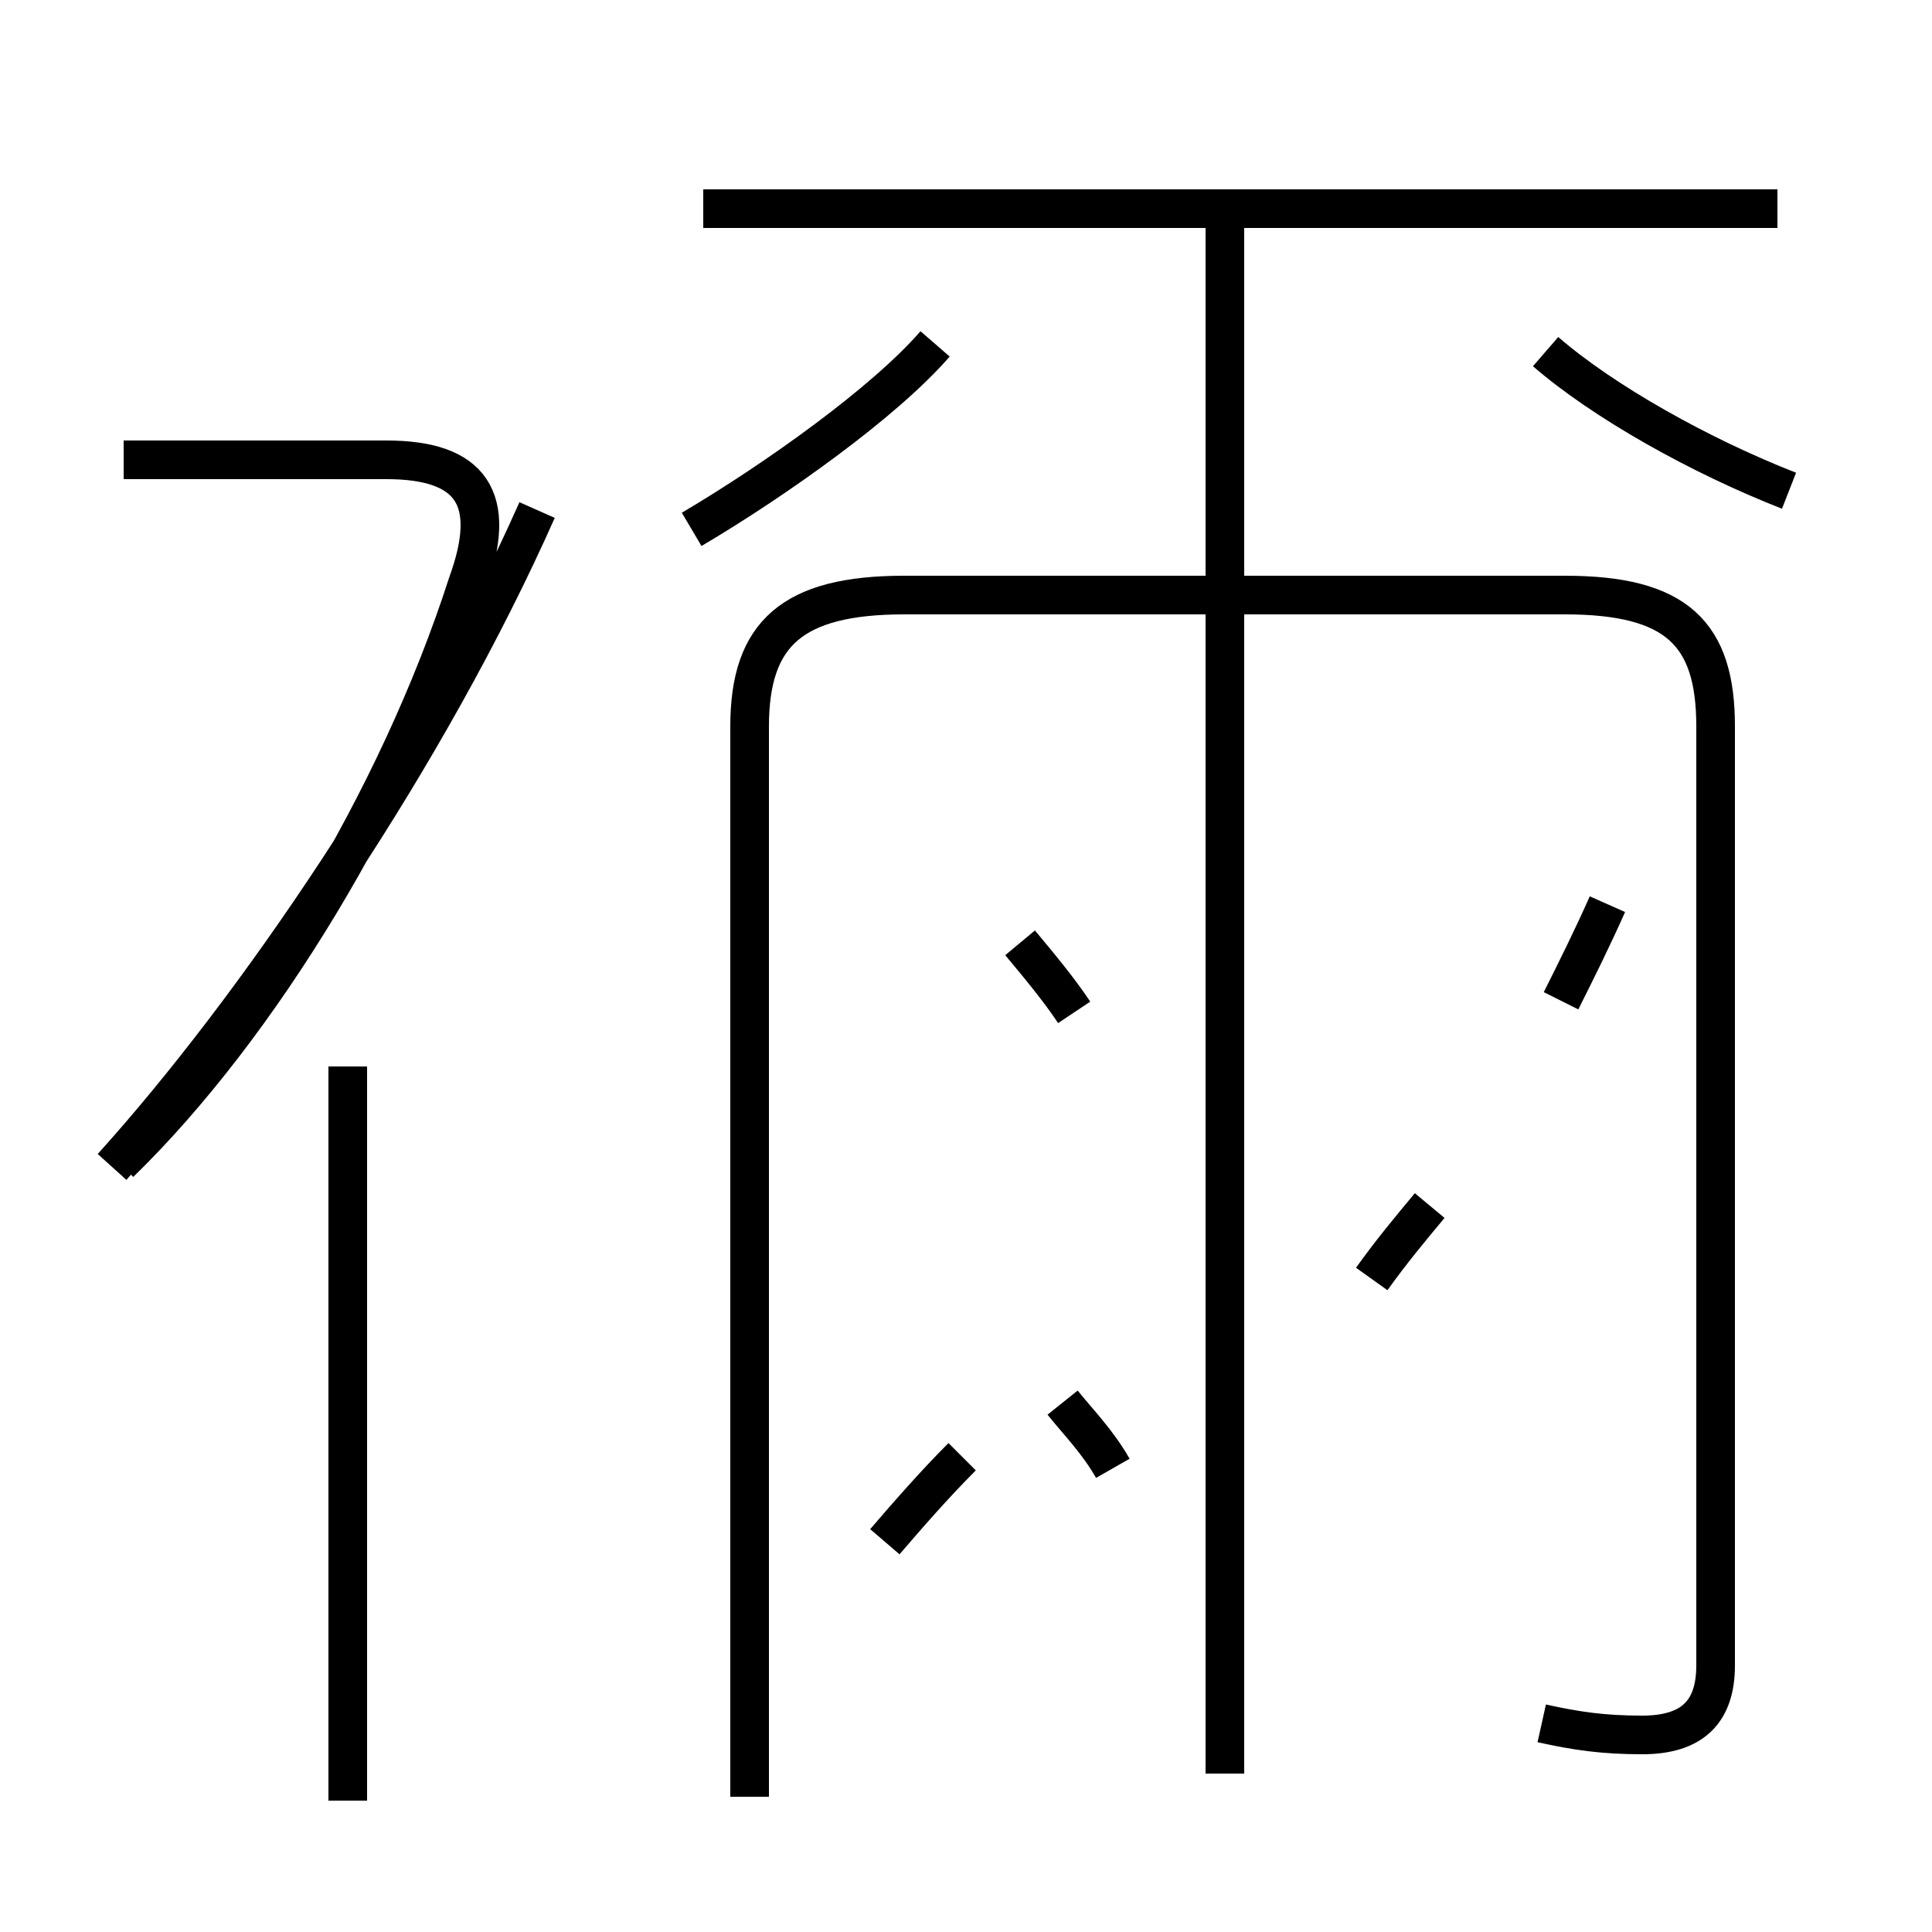 <?xml version='1.0' encoding='utf8'?>
<svg viewBox="0.0 -44.0 50.0 50.0" version="1.1" xmlns="http://www.w3.org/2000/svg">
<rect x="0.0" y="-44.0" width="50.0" height="50.0" fill="#808080" stroke="none"/>
<rect x="-1000" y="-1000" width="2000" height="2000" stroke="white" fill="white"/>
<g style="fill:none; stroke:#000000;  stroke-width:1">
<path d="M 19.4 -2.5 L 19.4 25.2 C 19.4 27.6 20.5 28.6 23.4 28.6 L 40.5 28.6 C 43.4 28.6 44.4 27.6 44.4 25.2 L 44.4 0.9 C 44.4 -0.3 43.8 -0.9 42.5 -0.9 C 41.5 -0.9 40.8 -0.8 39.9 -0.6 M 31.7 -1.9 L 31.7 38.5 M 46.0 38.6 L 18.2 38.6 M 3.1 13.9 C 6.7 17.4 10.3 23.3 12.1 28.9 C 12.9 31.1 12.2 32.1 10.0 32.1 L 3.2 32.1 M 9.0 -2.6 L 9.0 16.4 M 2.9 13.8 C 6.6 17.9 11.1 24.5 13.9 30.8 M 40.4 18.1 C 40.8 18.9 41.2 19.7 41.6 20.6 M 35.5 10.9 C 36.0 11.6 36.5 12.2 37.0 12.8 M 27.8 17.8 C 27.4 18.4 26.9 19.0 26.4 19.6 M 28.8 6.0 C 28.4 6.7 27.9 7.2 27.5 7.7 M 22.9 4.1 C 23.5 4.8 24.2 5.6 24.9 6.3 M 46.3 31.3 C 44.0 32.2 41.5 33.6 40.0 34.9 M 17.9 30.3 C 20.1 31.6 22.9 33.6 24.2 35.1 " transform="scale(1, -1)" />
</g>
</svg>